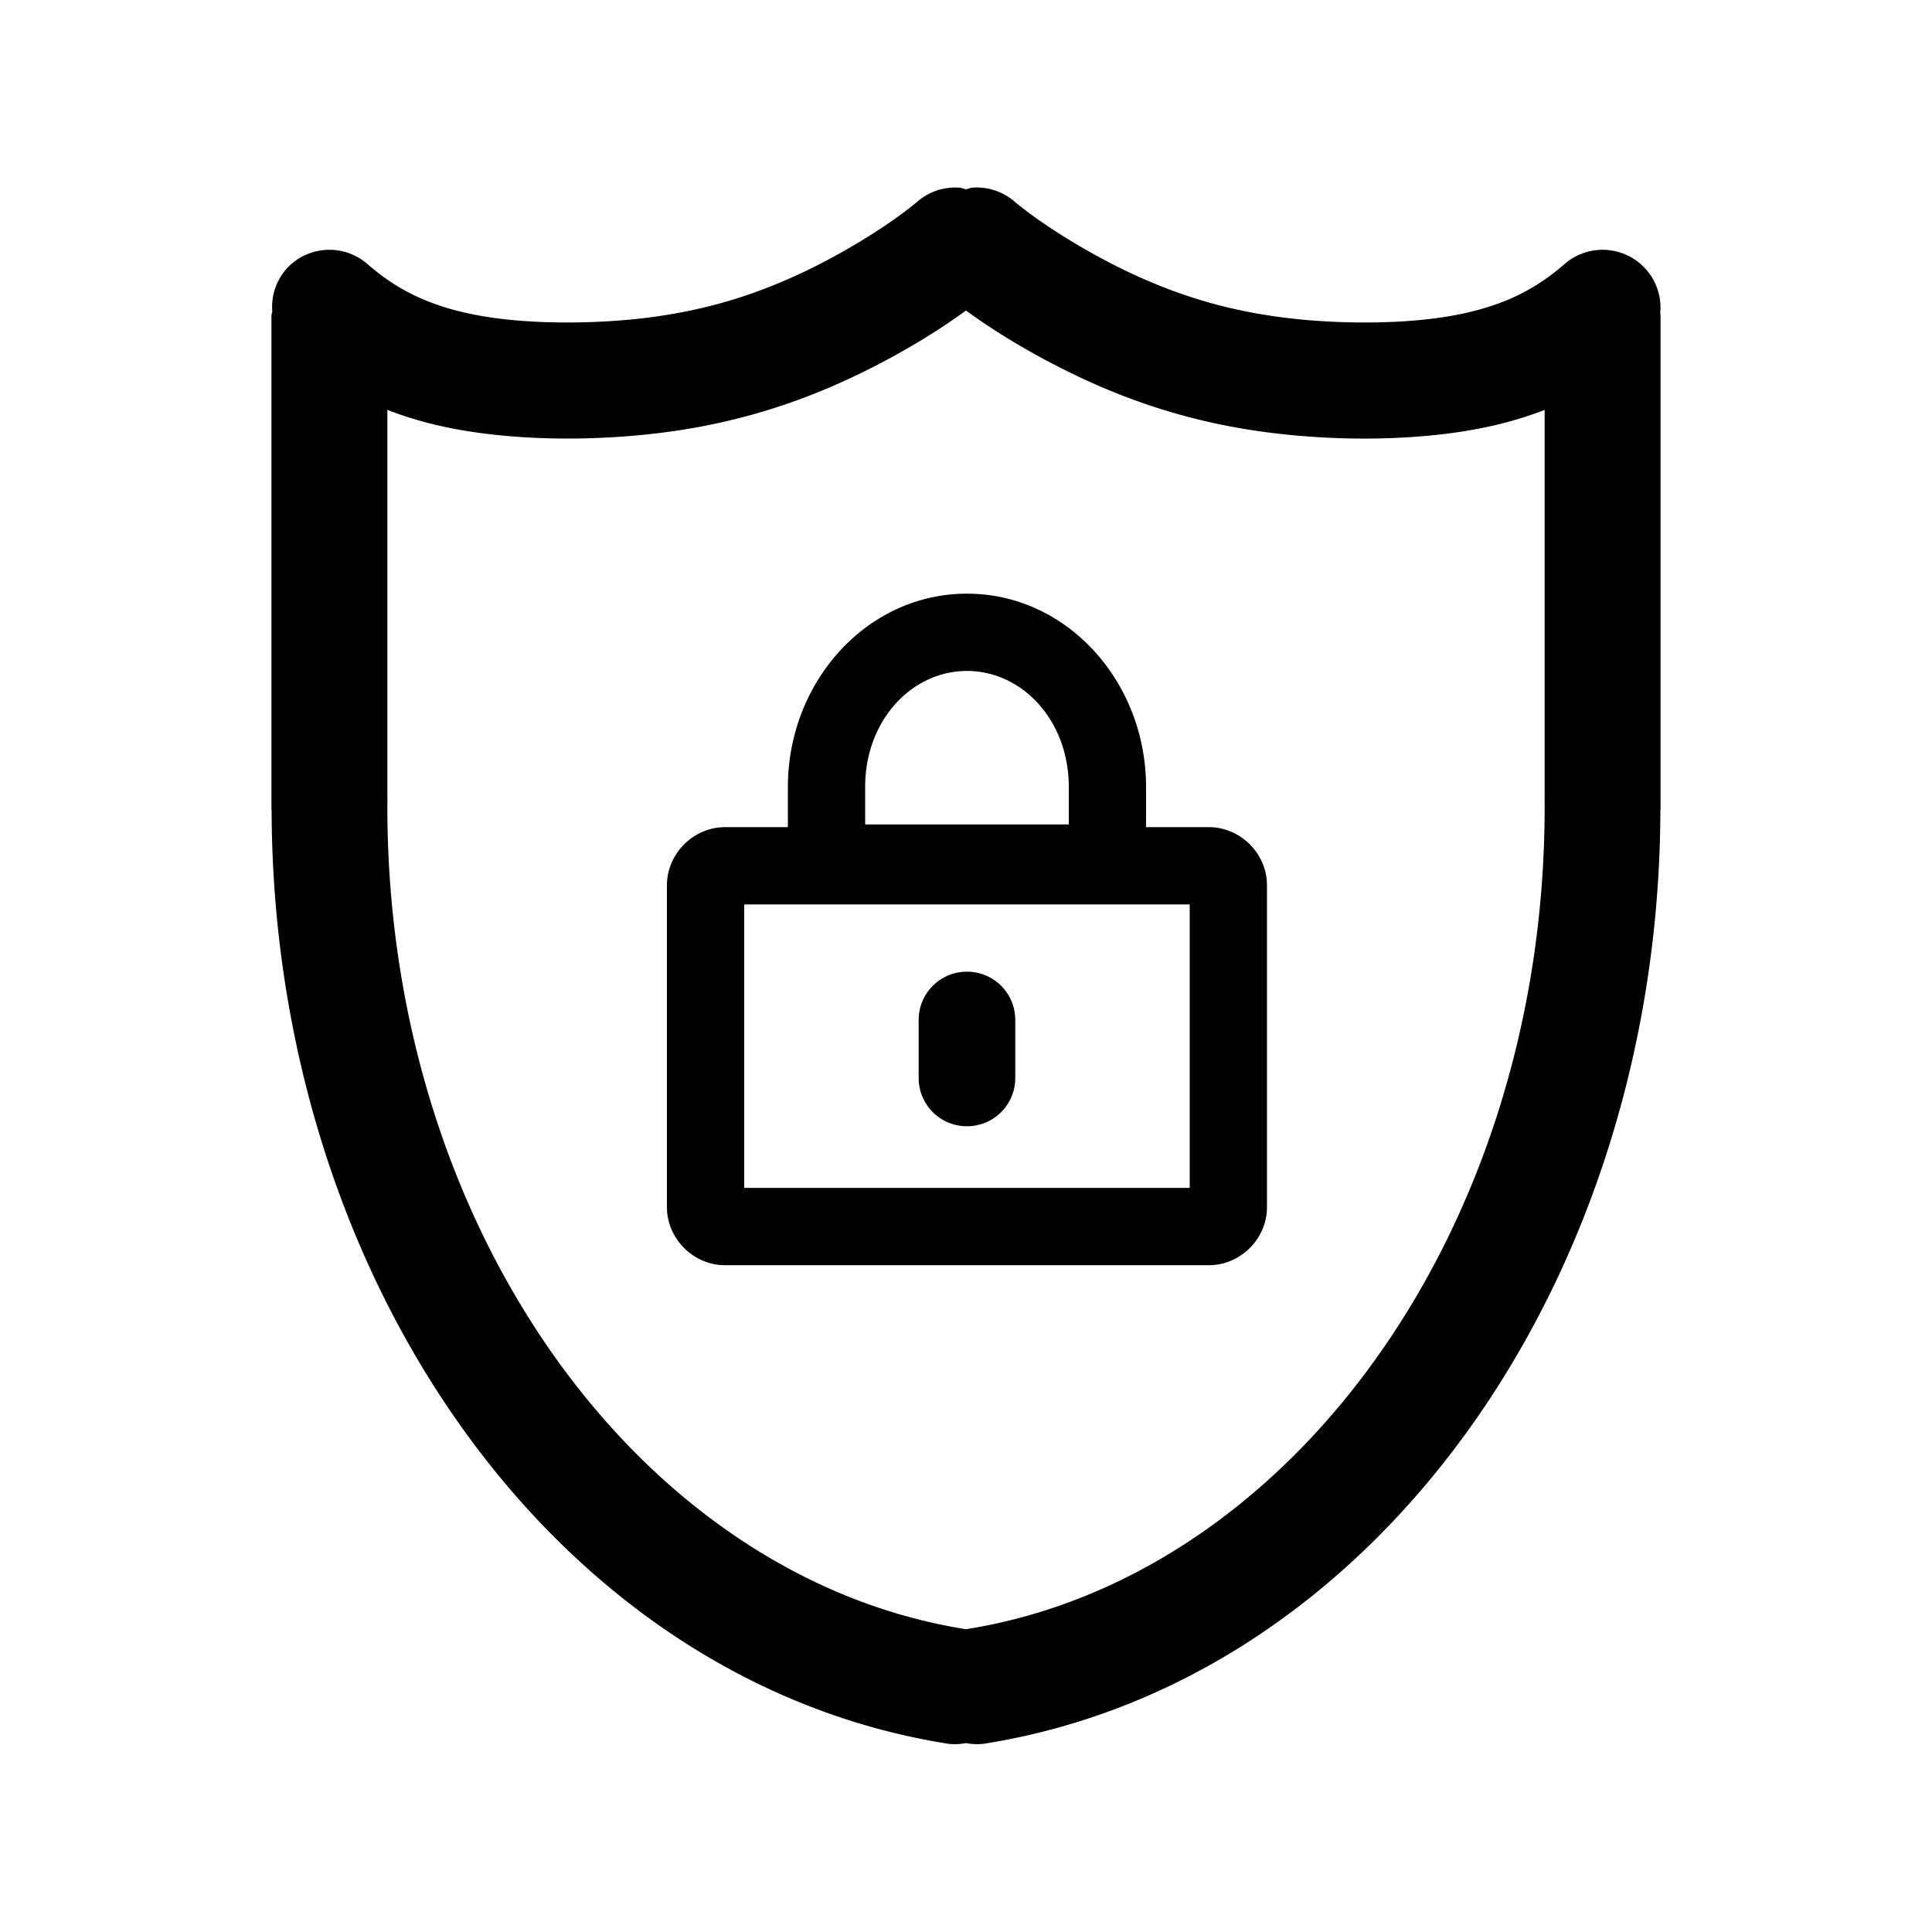 <?xml version="1.0" encoding="UTF-8"?>
<svg version="1.1" viewBox="0 0 1000 1000" xmlns="http://www.w3.org/2000/svg" xmlns:cc="http://creativecommons.org/ns#" xmlns:dc="http://purl.org/dc/elements/1.1/" xmlns:rdf="http://www.w3.org/1999/02/22-rdf-syntax-ns#">
 <title>Privacy Icon</title>
 <path d="m496.98 97.156a30 30 0 0 0-21.877 6.971c-14.598 12.325-39.442 27.571-61.535 37.785-24.289 11.229-47.805 18.316-75.107 22.082-25.159 3.47-56.361 4-80.934 0.805-12.869-1.673-24.949-4.432-35.895-8.781-11.116-4.417-21.047-10.293-31.412-19.334a30 30 0 0 0-42.328 2.889 30 30 0 0 0-6.945 21.857c-0.27 0.677-0.445 1.368-0.445 2.078v255c0 0.247 0.054 0.489 0.088 0.732 0.575 242.1 146.71 451.21 350.23 483.34a30 30 0 0 0 9.18-0.365 30 30 0 0 0 9.18 0.365c203.52-32.137 349.66-241.25 350.23-483.34 0.034-0.244 0.088-0.485 0.088-0.732v-255c0-0.446-0.06-0.886-0.168-1.32a30 30 0 0 0-7.223-22.615 30 30 0 0 0-42.328-2.889c-10.365 9.041-20.296 14.917-31.412 19.334-10.945 4.349-23.025 7.108-35.895 8.781-24.572 3.195-55.775 2.666-80.934-0.805-27.302-3.766-50.819-10.853-75.107-22.082-22.093-10.214-46.937-25.46-61.535-37.785a30 30 0 0 0-21.877-6.971 30 30 0 0 0-3.022 0.871 30 30 0 0 0-3.022-0.871zm3.022 63.568c18.483 13.493 40.099 25.867 61.256 35.648 29.111 13.458 59.133 22.513 92.086 27.059 30.632 4.226 65.444 4.951 96.869 0.865 16.078-2.091 32.759-5.688 49.289-12.135v200.95a30 30 0 0 0-0.018 0.092c1.873 220.5-130.36 403.26-299.48 430.08-169.12-26.819-301.36-209.58-299.48-430.08a30 30 0 0 0-0.018-0.309v-200.74c16.53 6.447 33.211 10.044 49.289 12.135 31.425 4.086 66.238 3.36 96.869-0.865 32.953-4.546 62.975-13.6 92.086-27.059 21.157-9.781 42.773-22.156 61.256-35.648zm0.5 146.56c-52.085 0-92.693 45.927-92.693 100v20.854h-32.598c-16.274 0-30 13.726-30 30v166.73c0 16.274 13.726 30 30 30h250.58c16.274 0 30-13.726 30-30v-166.73c0-16.274-13.726-30-30-30h-32.596v-20.854c0-54.073-40.608-100-92.693-100zm0 40c28.459 0 52.693 25.434 52.693 60v19.439h-105.39v-19.439c0-34.566 24.234-60 52.693-60zm-115.29 120.85h230.58v146.73h-230.58v-146.73zm115.29 34.812c-13.85 0-25 11.15-25 25v30c0 13.85 11.15 25 25 25s25-11.15 25-25v-30c0-13.85-11.15-25-25-25z" style="-inkscape-stroke:none"/>
</svg>
